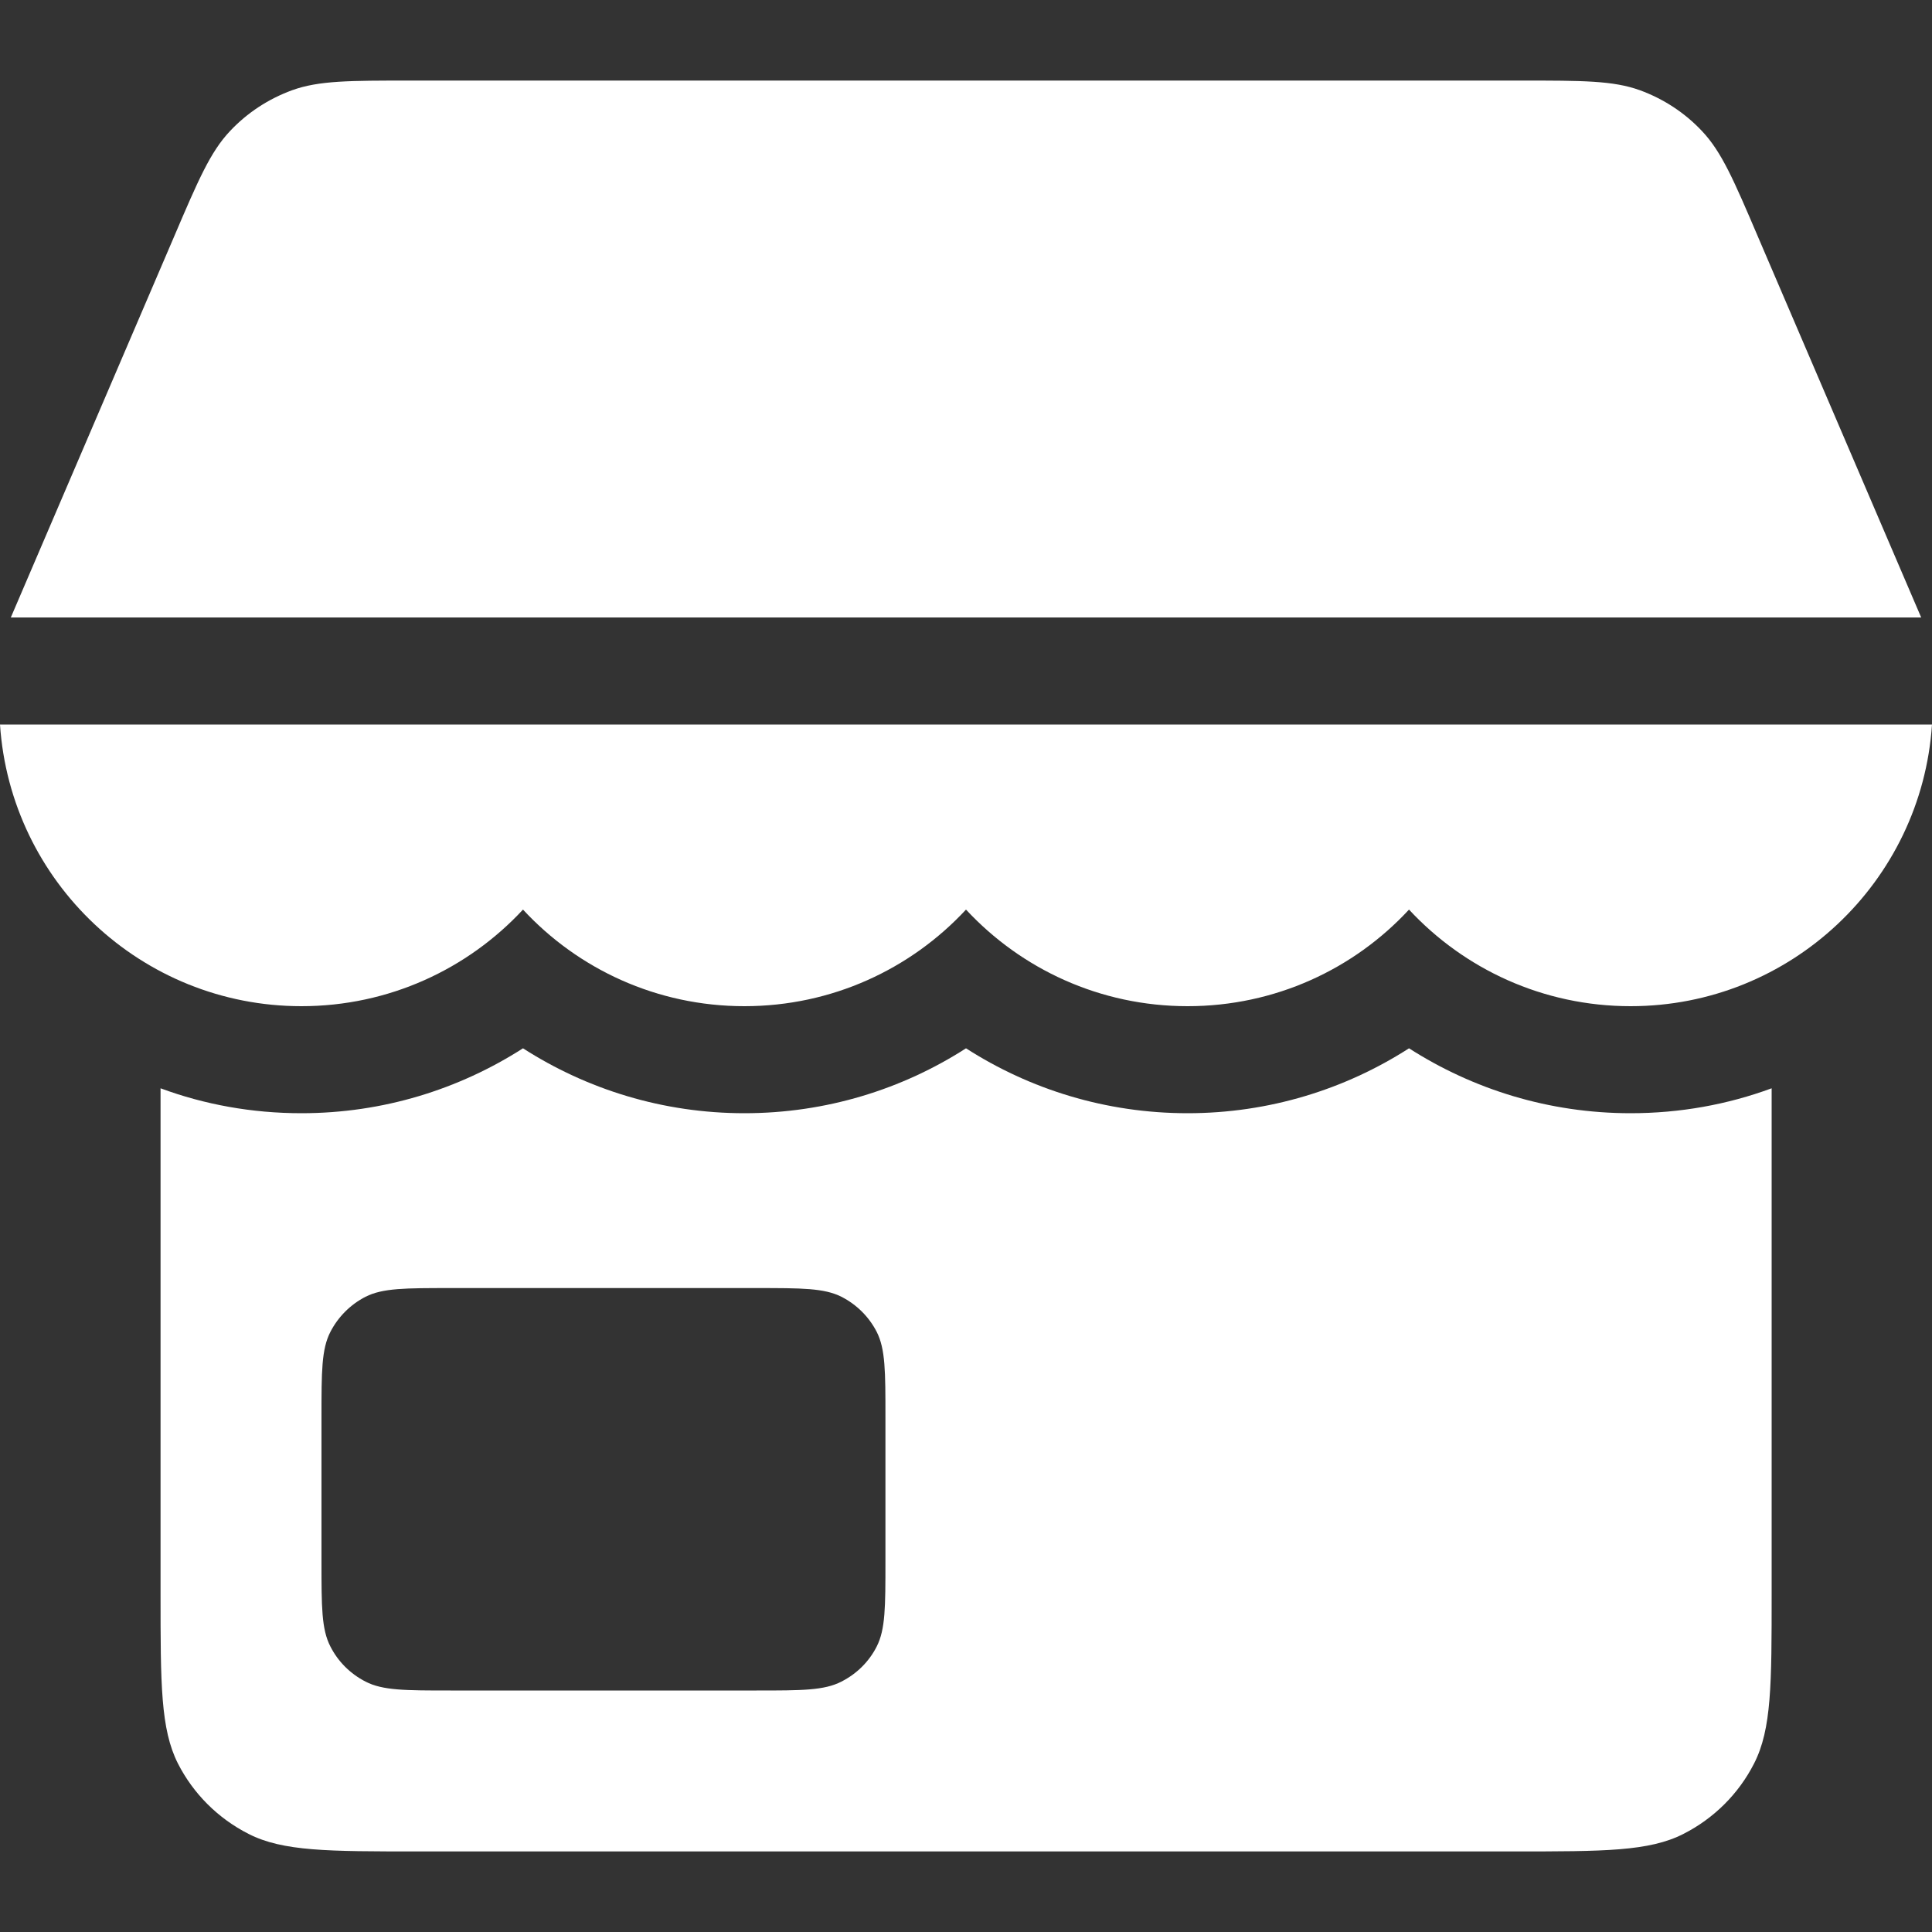 <svg width="10" height="10" viewBox="0 0 10 10" fill="none" xmlns="http://www.w3.org/2000/svg">
<rect x="0" y="0" width="10" height="10" fill="#333333" stroke="none"/>
<path d="M9.944 3.196L9.099 1.225C8.974 0.932 8.911 0.786 8.81 0.679C8.721 0.584 8.611 0.512 8.488 0.467C8.35 0.417 8.191 0.417 7.873 0.417H2.127C1.809 0.417 1.65 0.417 1.512 0.467C1.389 0.512 1.279 0.584 1.19 0.679C1.089 0.786 1.026 0.932 0.901 1.225L0.056 3.196H9.944Z" fill="white"/>
<path fill-rule="evenodd" clip-rule="evenodd" d="M0.831 5.633C1.058 5.717 1.304 5.762 1.56 5.762C1.983 5.762 2.376 5.638 2.707 5.426C3.037 5.638 3.431 5.762 3.853 5.762C4.276 5.762 4.67 5.638 5 5.426C5.33 5.638 5.724 5.762 6.147 5.762C6.569 5.762 6.963 5.638 7.293 5.426C7.624 5.638 8.017 5.762 8.44 5.762C8.696 5.762 8.942 5.717 9.17 5.633V8.25C9.17 8.717 9.17 8.95 9.079 9.128C8.999 9.285 8.871 9.412 8.714 9.492C8.536 9.583 8.302 9.583 7.835 9.583H2.165C1.698 9.583 1.464 9.583 1.286 9.492C1.129 9.412 1.001 9.285 0.921 9.128C0.831 8.95 0.831 8.717 0.831 8.25V5.633ZM1.664 7.333C1.664 7.1 1.664 6.983 1.71 6.894C1.75 6.816 1.814 6.752 1.892 6.712C1.981 6.667 2.098 6.667 2.332 6.667H3.916C4.149 6.667 4.266 6.667 4.355 6.712C4.434 6.752 4.498 6.816 4.538 6.894C4.583 6.983 4.583 7.1 4.583 7.333V8.083C4.583 8.317 4.583 8.433 4.538 8.522C4.498 8.601 4.434 8.664 4.355 8.704C4.266 8.75 4.149 8.75 3.916 8.75H2.332C2.098 8.75 1.981 8.75 1.892 8.704C1.814 8.664 1.75 8.601 1.71 8.522C1.664 8.433 1.664 8.317 1.664 8.083V7.333Z" fill="white"/>
<path d="M1.56 5.208C0.732 5.208 0.054 4.564 0 3.75H10C9.946 4.564 9.268 5.208 8.44 5.208C7.987 5.208 7.579 5.016 7.293 4.708C7.008 5.016 6.6 5.208 6.147 5.208C5.694 5.208 5.286 5.016 5 4.708C4.714 5.016 4.306 5.208 3.853 5.208C3.4 5.208 2.992 5.016 2.707 4.708C2.421 5.016 2.013 5.208 1.56 5.208Z" fill="white"/>
</svg>
